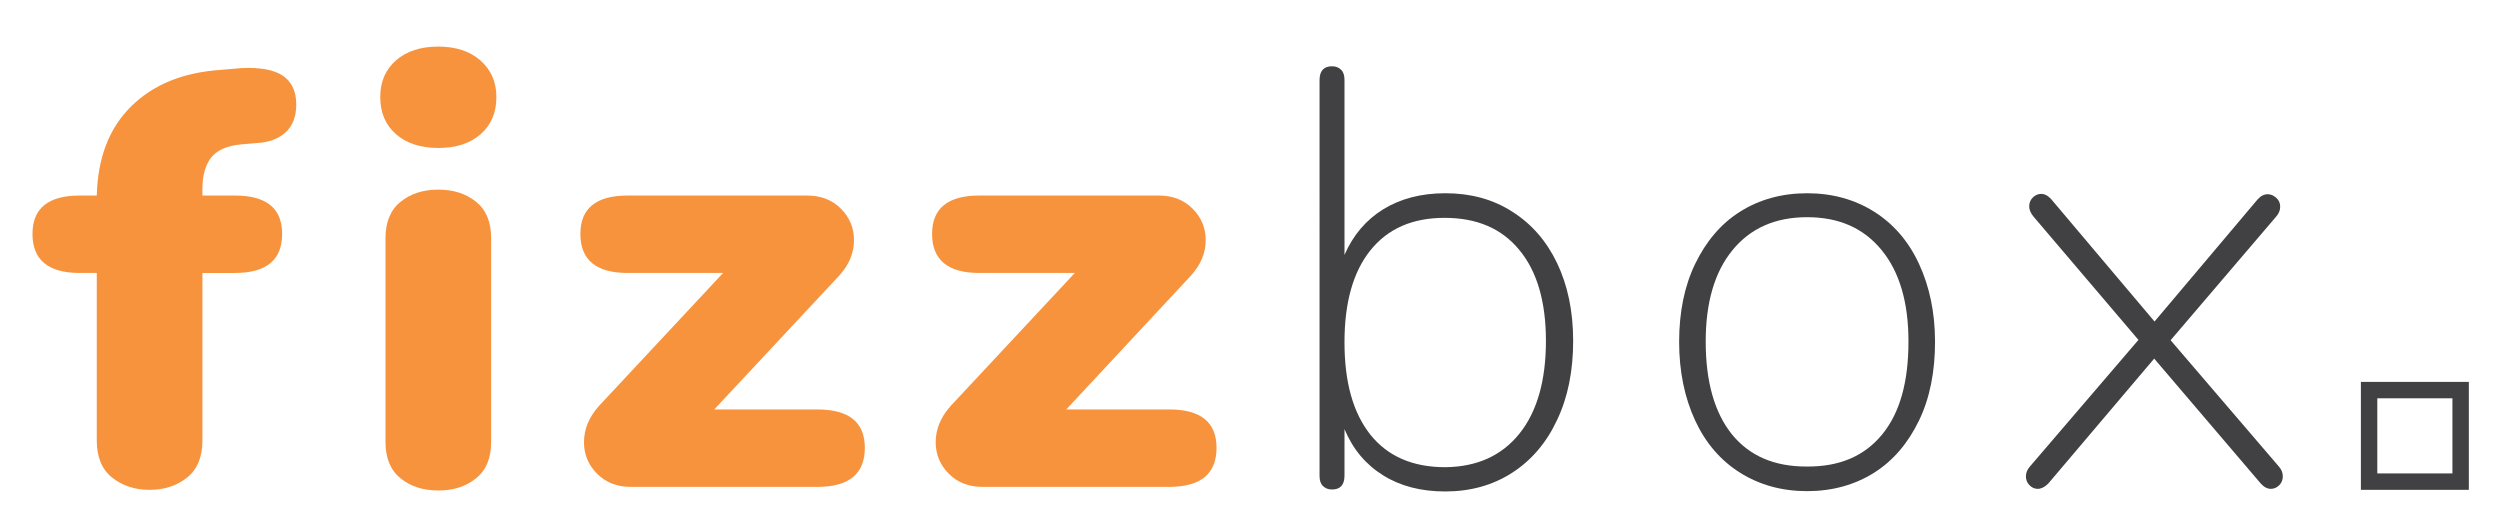 <?xml version="1.0" encoding="utf-8"?>
<!-- Generator: Adobe Illustrator 21.1.0, SVG Export Plug-In . SVG Version: 6.00 Build 0)  -->
<svg version="1.1" id="Layer_1" xmlns="http://www.w3.org/2000/svg" xmlns:xlink="http://www.w3.org/1999/xlink" x="0px" y="0px"
	 viewBox="0 0 762 159" style="enable-background:new 0 0 762 159;" xml:space="preserve">
<style type="text/css">
	.st0{fill:#414042;}
	.st1{fill:#F7933D;}
</style>
<g>
	<g>
		<g>
			<path class="st0" d="M719.6,116.4v32.9h32.9v-32.9H719.6z M747.5,144.3h-22.9v-22.9h22.9V144.3z"/>
		</g>
	</g>
	<g>
		<path class="st1" d="M64.3,48.1c-1.7,2.3-2.6,5.4-2.6,9.3v2.2h9.9c9.6,0,14.4,3.9,14.4,11.7c0,7.9-4.8,11.9-14.4,11.9h-9.9v51.1
			c0,4.9-1.5,8.7-4.6,11.2s-6.9,3.8-11.5,3.8s-8.4-1.3-11.5-3.8s-4.6-6.3-4.6-11.2V83.2h-5.2c-9.6,0-14.4-4-14.4-11.9
			c0-7.8,4.8-11.7,14.4-11.7h5.2C29.8,48,33.3,39,40,32.4s15.7-10.3,27.2-11.1l4.7-0.4c1-0.1,2.2-0.2,3.8-0.2c5.2,0,8.9,1,11.2,2.9
			c2.3,1.9,3.4,4.7,3.4,8.3c0,3.6-1.1,6.4-3.2,8.4c-2.2,2-5.1,3.1-8.8,3.3L73.6,44C69.1,44.4,66.1,45.8,64.3,48.1z"/>
		<path class="st1" d="M120.7,40.9c-3.2-2.8-4.8-6.6-4.8-11.3s1.6-8.4,4.8-11.2c3.2-2.8,7.5-4.2,12.9-4.2c5.3,0,9.6,1.4,12.8,4.2
			s4.9,6.5,4.9,11.2s-1.6,8.5-4.8,11.3s-7.5,4.2-12.9,4.2S123.9,43.7,120.7,40.9z M122.1,145.8c-3.1-2.5-4.6-6.2-4.6-11.1V72.6
			c0-4.9,1.5-8.6,4.6-11.1s6.9-3.7,11.5-3.7s8.4,1.2,11.5,3.7s4.6,6.2,4.6,11.1v62.1c0,4.9-1.5,8.6-4.6,11.1s-6.9,3.7-11.5,3.7
			S125.2,148.3,122.1,145.8z"/>
		<path class="st1" d="M263.6,136.5c0,7.9-4.8,11.9-14.4,11.9h-56.9c-4.2,0-7.6-1.3-10.3-4c-2.6-2.6-4-5.8-4-9.6c0-4,1.5-7.6,4.5-11
			l37.9-40.6h-29.1c-9.6,0-14.4-4-14.4-11.9c0-7.8,4.8-11.7,14.4-11.7H246c4.2,0,7.6,1.3,10.3,4c2.6,2.6,4,5.8,4,9.6
			c0,3.9-1.5,7.5-4.5,10.8l-38.1,40.8h31.4C258.8,124.8,263.6,128.7,263.6,136.5z"/>
		<path class="st1" d="M370.8,136.5c0,7.9-4.8,11.9-14.4,11.9h-56.9c-4.2,0-7.6-1.3-10.3-4c-2.6-2.6-4-5.8-4-9.6c0-4,1.5-7.6,4.5-11
			l37.9-40.6h-29.1c-9.6,0-14.4-4-14.4-11.9c0-7.8,4.8-11.7,14.4-11.7h54.7c4.2,0,7.6,1.3,10.3,4c2.6,2.6,4,5.8,4,9.6
			c0,3.9-1.5,7.5-4.5,10.8l-38,40.8h31.4C366,124.8,370.8,128.7,370.8,136.5z"/>
		<path class="st0" d="M460.9,64.5c5.9,3.7,10.5,9,13.7,15.7s4.9,14.6,4.9,23.7s-1.6,17.2-4.9,24.1c-3.2,6.9-7.8,12.3-13.7,16.1
			c-5.9,3.8-12.7,5.7-20.4,5.7c-7.3,0-13.6-1.6-18.9-4.9s-9.2-7.9-11.8-14.1V145c0,2.8-1.3,4.2-3.8,4.2c-1.2,0-2.1-0.4-2.8-1.1
			c-0.7-0.7-1-1.7-1-3.1V24.4c0-2.8,1.3-4.2,3.8-4.2c1.2,0,2.1,0.4,2.8,1.1c0.7,0.7,1,1.7,1,3.1v53.3c2.6-6,6.6-10.7,11.8-13.9
			s11.5-4.9,18.9-4.9C448.2,58.9,455,60.7,460.9,64.5z M463.1,132.2c5.4-6.7,8.1-16.2,8.1-28.3c0-11.9-2.7-21.2-8.1-27.7
			c-5.4-6.6-13-9.8-22.8-9.8s-17.3,3.3-22.6,9.9c-5.3,6.6-7.9,16-7.9,28c0,12.2,2.6,21.5,7.9,28.2c5.3,6.6,12.9,9.9,22.8,9.9
			C450.2,142.3,457.7,138.9,463.1,132.2z"/>
		<path class="st0" d="M530.4,144.1c-5.9-3.7-10.5-9-13.7-15.9s-4.9-14.9-4.9-24c0-9,1.6-17,4.9-23.8s7.8-12.2,13.7-15.9
			c5.9-3.7,12.7-5.6,20.4-5.6s14.5,1.9,20.4,5.6s10.5,9,13.7,15.9s4.9,14.8,4.9,23.8c0,9.1-1.6,17.2-4.9,24s-7.8,12.2-13.7,15.9
			s-12.7,5.6-20.4,5.6C543.1,149.7,536.3,147.8,530.4,144.1z M573.7,132.4c5.4-6.6,8-16,8-28.3c0-11.9-2.7-21.2-8.2-27.9
			c-5.5-6.7-13-10-22.7-10c-9.6,0-17.2,3.3-22.7,10s-8.2,16-8.2,27.9c0,12.3,2.7,21.7,8,28.3c5.4,6.6,12.9,9.8,22.7,9.8
			C560.7,142.3,568.3,139,573.7,132.4z"/>
		<path class="st0" d="M695.8,145.2c0,1.1-0.4,2-1.1,2.7c-0.7,0.7-1.6,1.1-2.5,1.1c-1.1,0-2.1-0.5-3.1-1.6l-32.5-38.1l-32.3,38.1
			c-1.1,1.1-2.2,1.6-3.2,1.6s-1.8-0.4-2.5-1.1c-0.7-0.7-1.1-1.6-1.1-2.7c0-1.1,0.4-2.1,1.3-3.1l33-38.5l-32-37.6
			c-0.8-1-1.3-2-1.3-3.1s0.4-2,1.1-2.7s1.6-1.1,2.5-1.1c1.1,0,2.1,0.5,3.1,1.6L656.7,98l31.4-37.2c1-1.1,2-1.6,3.1-1.6
			c1,0,1.8,0.4,2.6,1.1c0.8,0.7,1.2,1.6,1.2,2.7c0,1.1-0.4,2.1-1.3,3.1l-32.1,37.6l33,38.5C695.4,143.1,695.8,144.1,695.8,145.2z"/>
	</g>
</g>
</svg>

